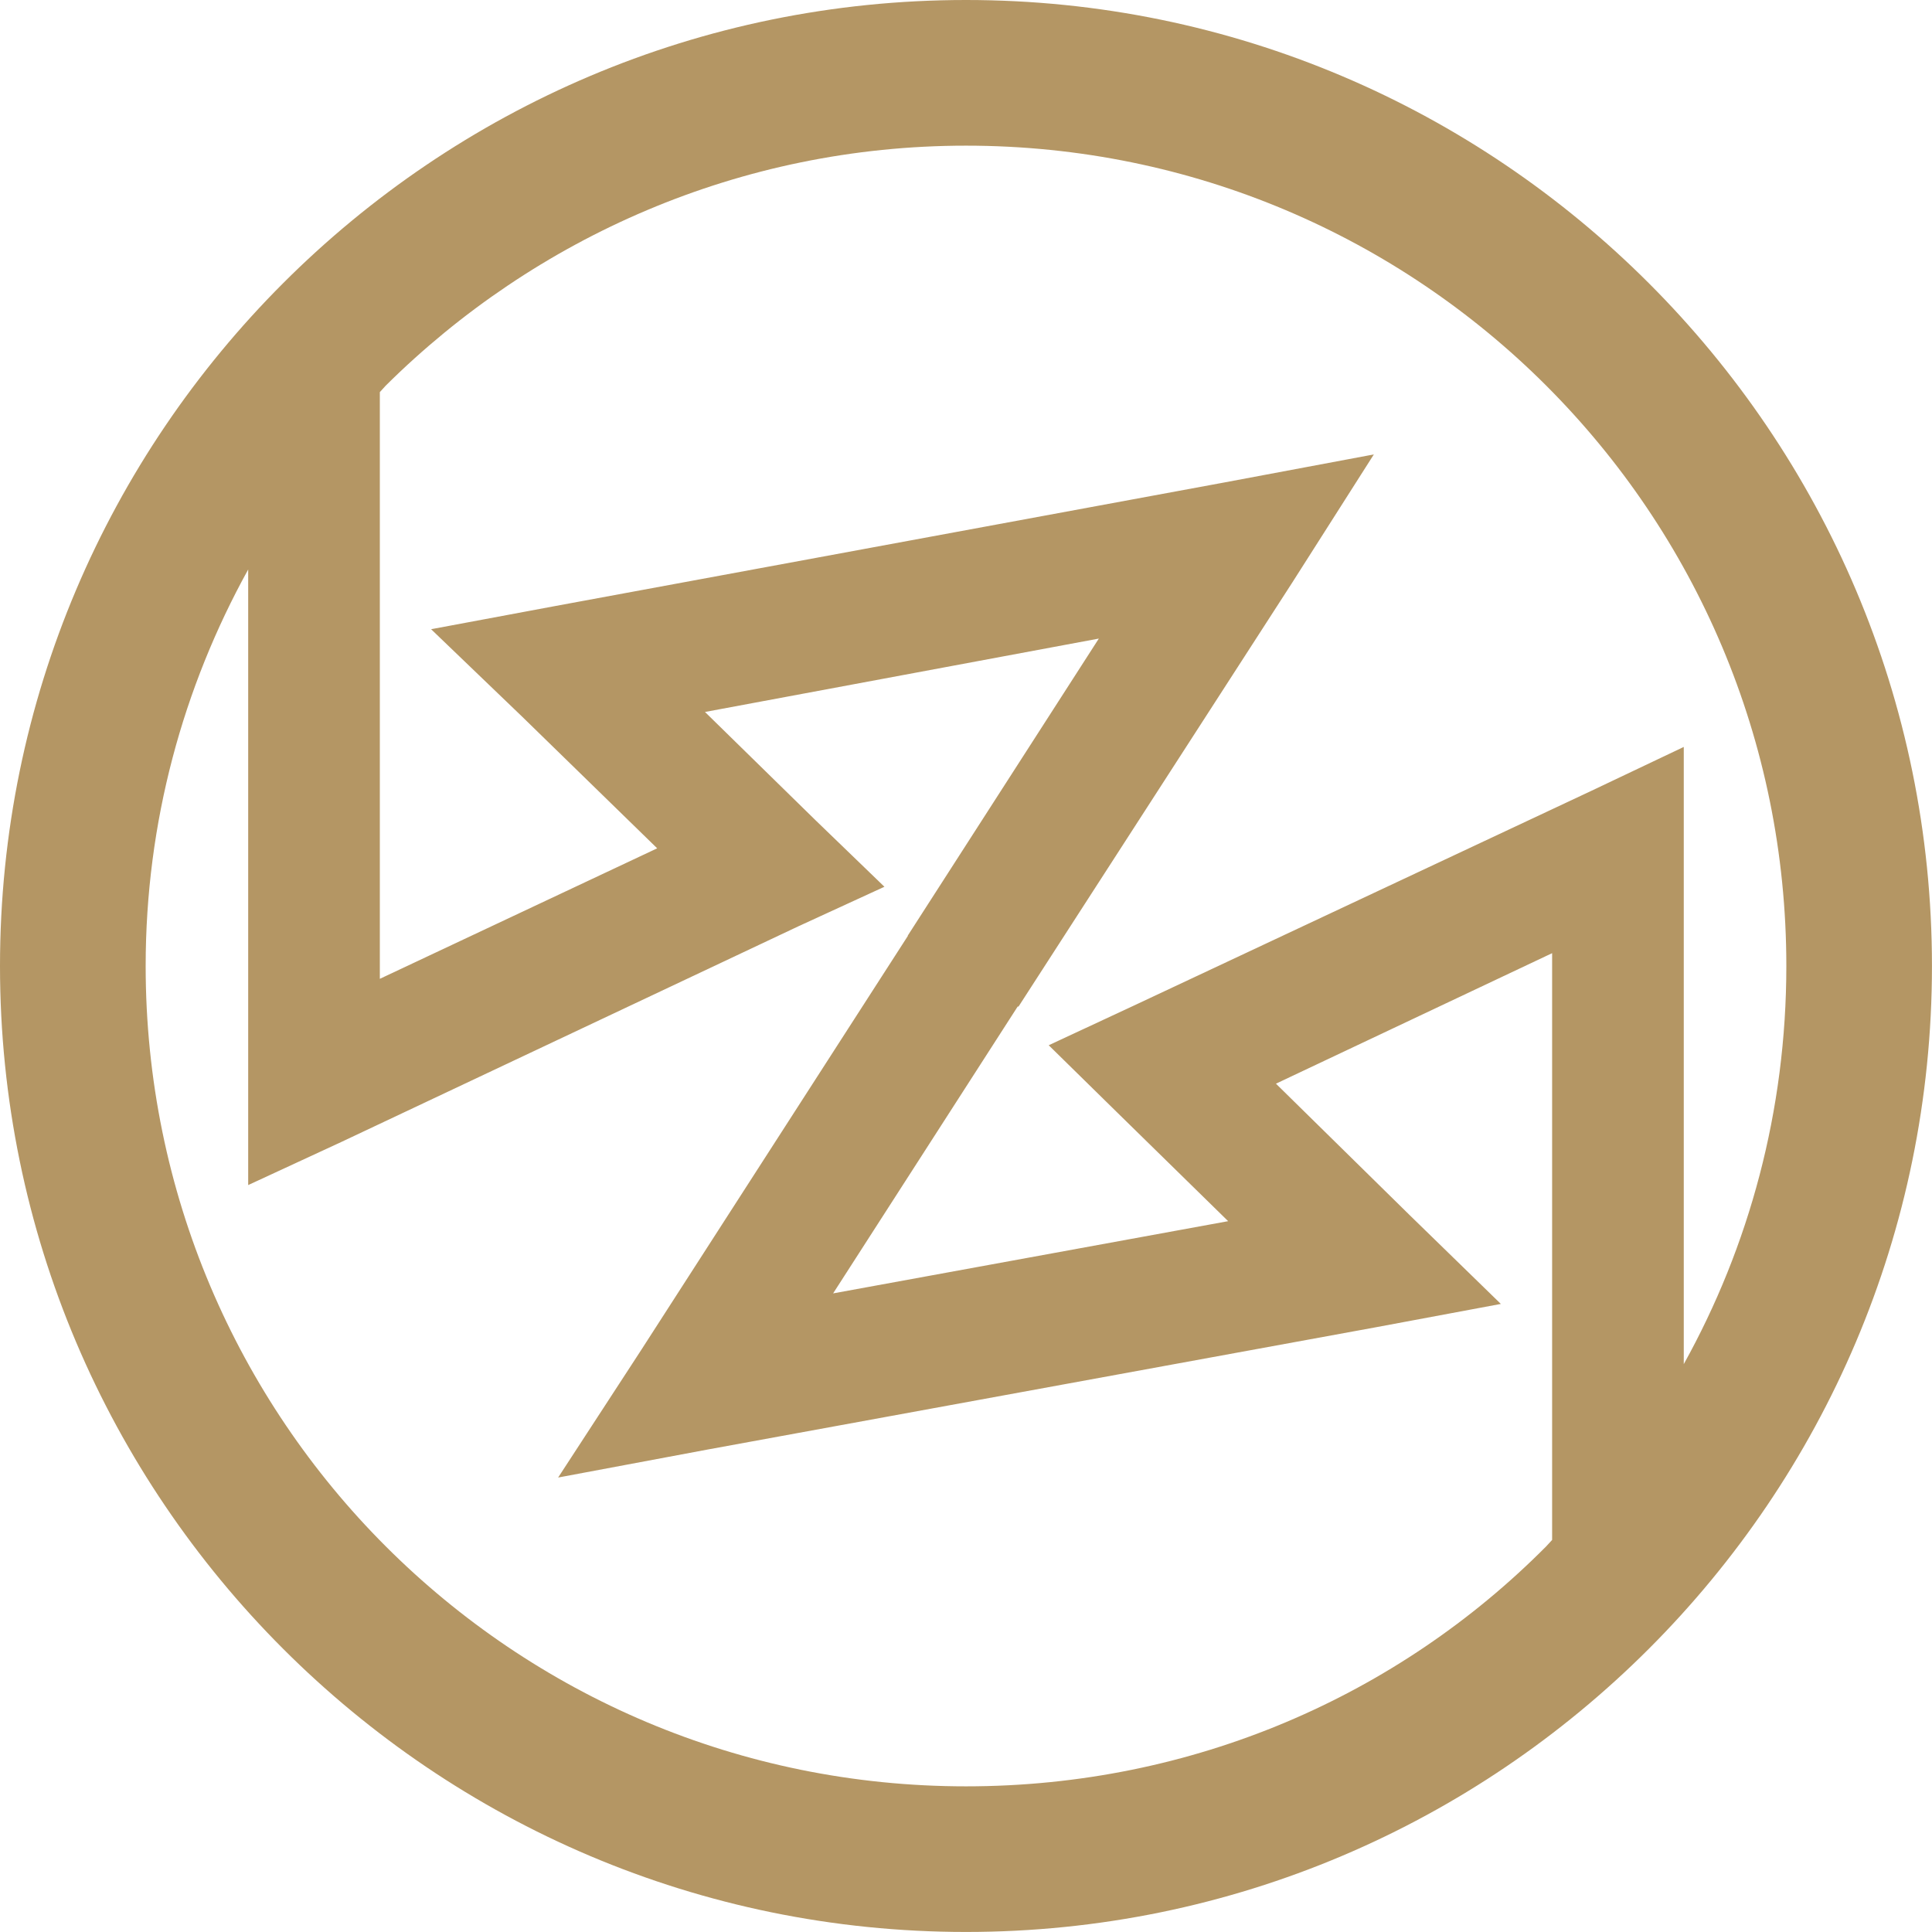 <?xml version="1.0" encoding="utf-8"?>
<!-- Generator: Adobe Illustrator 17.0.0, SVG Export Plug-In . SVG Version: 6.00 Build 0)  -->
<!DOCTYPE svg PUBLIC "-//W3C//DTD SVG 1.1//EN" "http://www.w3.org/Graphics/SVG/1.1/DTD/svg11.dtd">
<svg version="1.1" id="Layer_1" xmlns="http://www.w3.org/2000/svg" xmlns:xlink="http://www.w3.org/1999/xlink" x="0px" y="0px"
	 width="45.64px" height="45.639px" viewBox="0 0 45.64 45.639" enable-background="new 0 0 45.64 45.639" xml:space="preserve">
<g>
	<defs>
		<rect id="SVGID_1_" y="0" width="45.64" height="45.639"/>
	</defs>
	<clipPath id="SVGID_2_">
		<use xlink:href="#SVGID_1_"  overflow="visible"/>
	</clipPath>
	<path clip-path="url(#SVGID_2_)" fill="#B49664" d="M38.95,6.689C34.821,2.56,29.124,0,22.82,0S10.818,2.56,6.689,6.689
		S0,16.516,0,22.82s2.56,12.002,6.689,16.131s9.827,6.688,16.131,6.688s12.001-2.559,16.13-6.688
		c4.13-4.129,6.689-9.827,6.689-16.131S43.08,10.818,38.95,6.689 M22.82,3.441c5.367,0,10.212,2.174,13.708,5.67
		c3.523,3.524,5.671,8.369,5.671,13.709c0,3.42-0.879,6.624-2.423,9.405V20.094v-2.449l-2.202,1.046l-10.79,5.065l-2.01,0.936
		l1.597,1.568l2.642,2.588l-9.332,1.706l4.363-6.781l0.014,0.01l6.469-10.02l1.928-3.028l-3.525,0.661l-15.8,2.918l-2.946,0.55
		l2.149,2.064l3.192,3.112l-6.552,3.083V9.263c0.048-0.048,0.09-0.103,0.138-0.152C12.634,5.615,17.48,3.441,22.82,3.441
		 M22.82,42.199c-5.34,0-10.186-2.148-13.709-5.671c-3.496-3.496-5.67-8.341-5.67-13.708c0-3.394,0.884-6.585,2.422-9.367v12.12
		v2.422l2.202-1.019l10.791-5.092l2.037-0.936l-1.624-1.568l-2.615-2.561l9.304-1.734l-4.515,7.019l0.005,0.003l-6.309,9.797
		l-1.954,3l3.524-0.66l15.8-2.891l2.946-0.55l-2.148-2.092L30.142,25.6l6.524-3.083v13.861c-0.048,0.048-0.089,0.102-0.138,0.15
		C33.032,40.051,28.187,42.199,22.82,42.199"/>
</g>
</svg>
